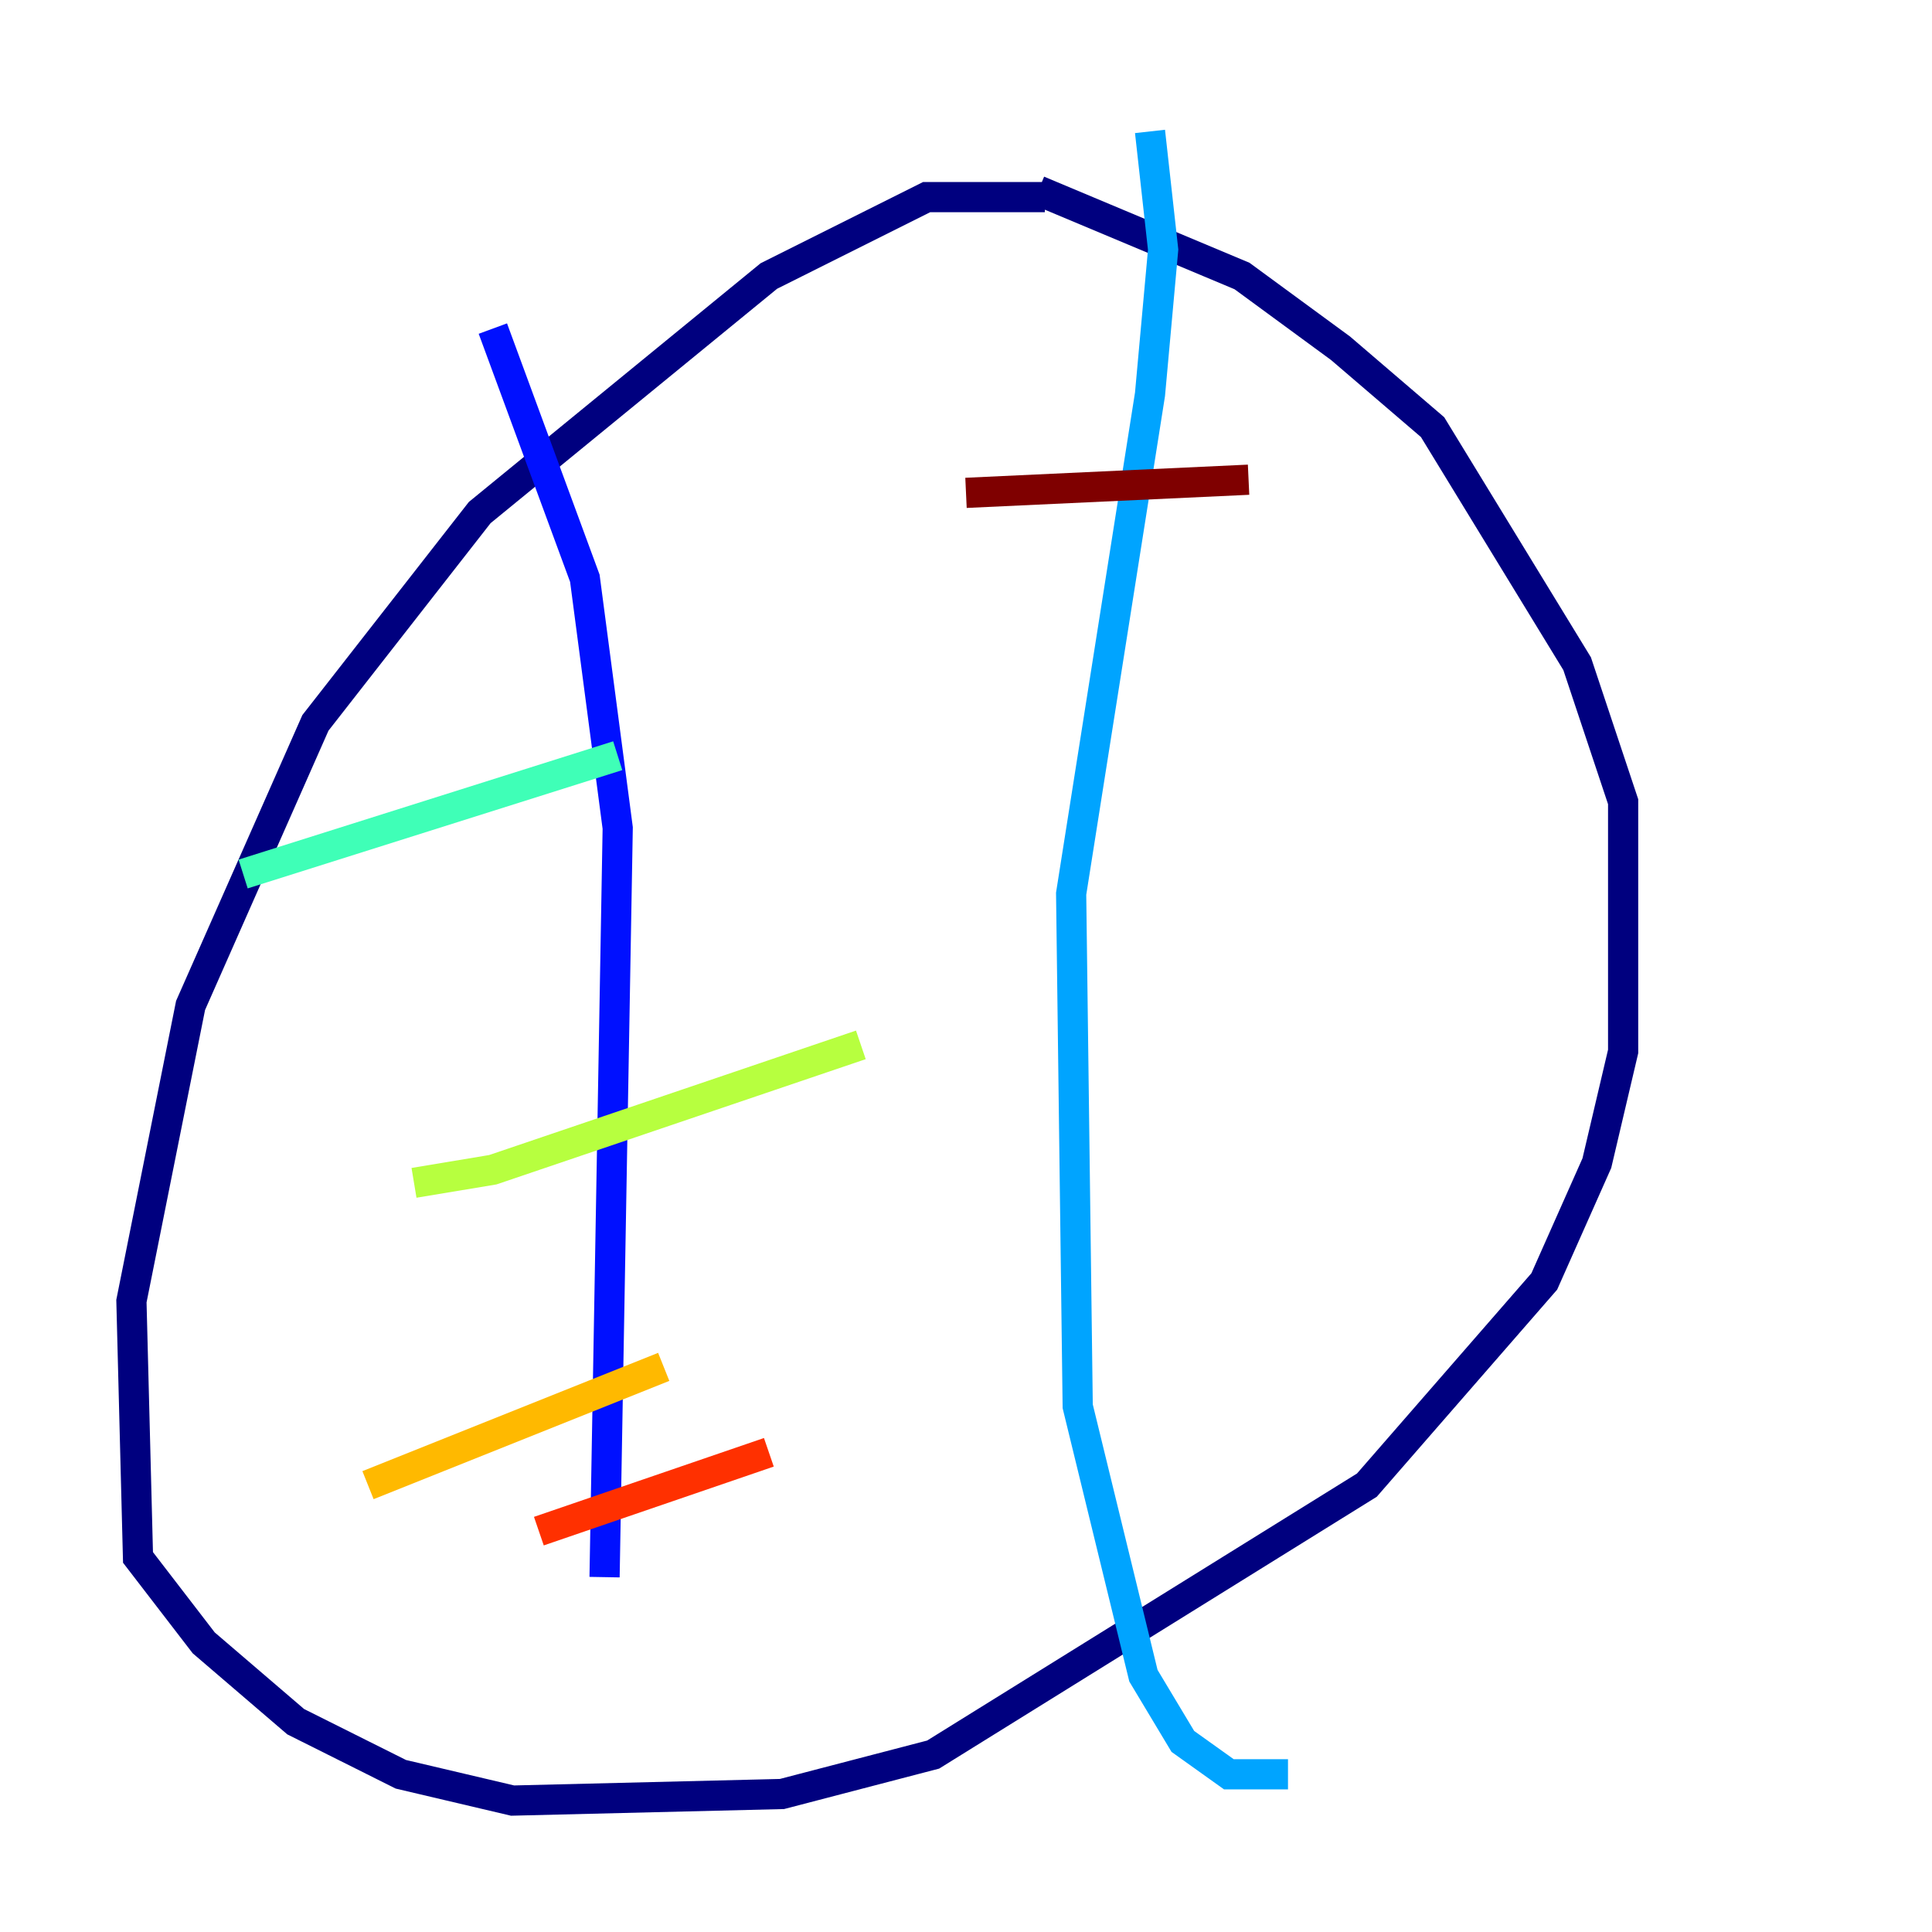 <?xml version="1.0" encoding="utf-8" ?>
<svg baseProfile="tiny" height="128" version="1.2" viewBox="0,0,128,128" width="128" xmlns="http://www.w3.org/2000/svg" xmlns:ev="http://www.w3.org/2001/xml-events" xmlns:xlink="http://www.w3.org/1999/xlink"><defs /><polyline fill="none" points="69.225,13.061 61.388,13.061 50.939,18.286 31.782,33.959 20.898,47.891 12.626,66.612 8.707,86.204 9.143,103.184 13.497,108.844 19.592,114.068 26.558,117.551 33.959,119.293 51.809,118.857 61.823,116.245 90.558,98.395 102.313,84.898 105.796,77.061 107.537,69.66 107.537,53.116 104.49,43.973 94.912,28.299 88.816,23.075 82.286,18.286 68.789,12.626" stroke="#00007f" stroke-width="2" /><polyline fill="none" points="32.653,21.769 38.748,38.313 40.925,54.857 40.054,104.49" stroke="#0010ff" stroke-width="2" /><polyline fill="none" points="76.191,8.707 77.061,16.544 76.191,26.122 70.966,59.211 71.401,93.17 75.755,111.02 78.367,115.374 81.415,117.551 85.333,117.551" stroke="#00a4ff" stroke-width="2" /><polyline fill="none" points="16.109,57.905 40.925,50.068" stroke="#3fffb7" stroke-width="2" /><polyline fill="none" points="27.429,78.367 32.653,77.497 57.034,69.225" stroke="#b7ff3f" stroke-width="2" /><polyline fill="none" points="24.381,98.395 43.973,90.558" stroke="#ffb900" stroke-width="2" /><polyline fill="none" points="35.701,101.442 50.939,96.218" stroke="#ff3000" stroke-width="2" /><polyline fill="none" points="64.0,32.653 82.721,31.782" stroke="#7f0000" stroke-width="2" /></svg>
